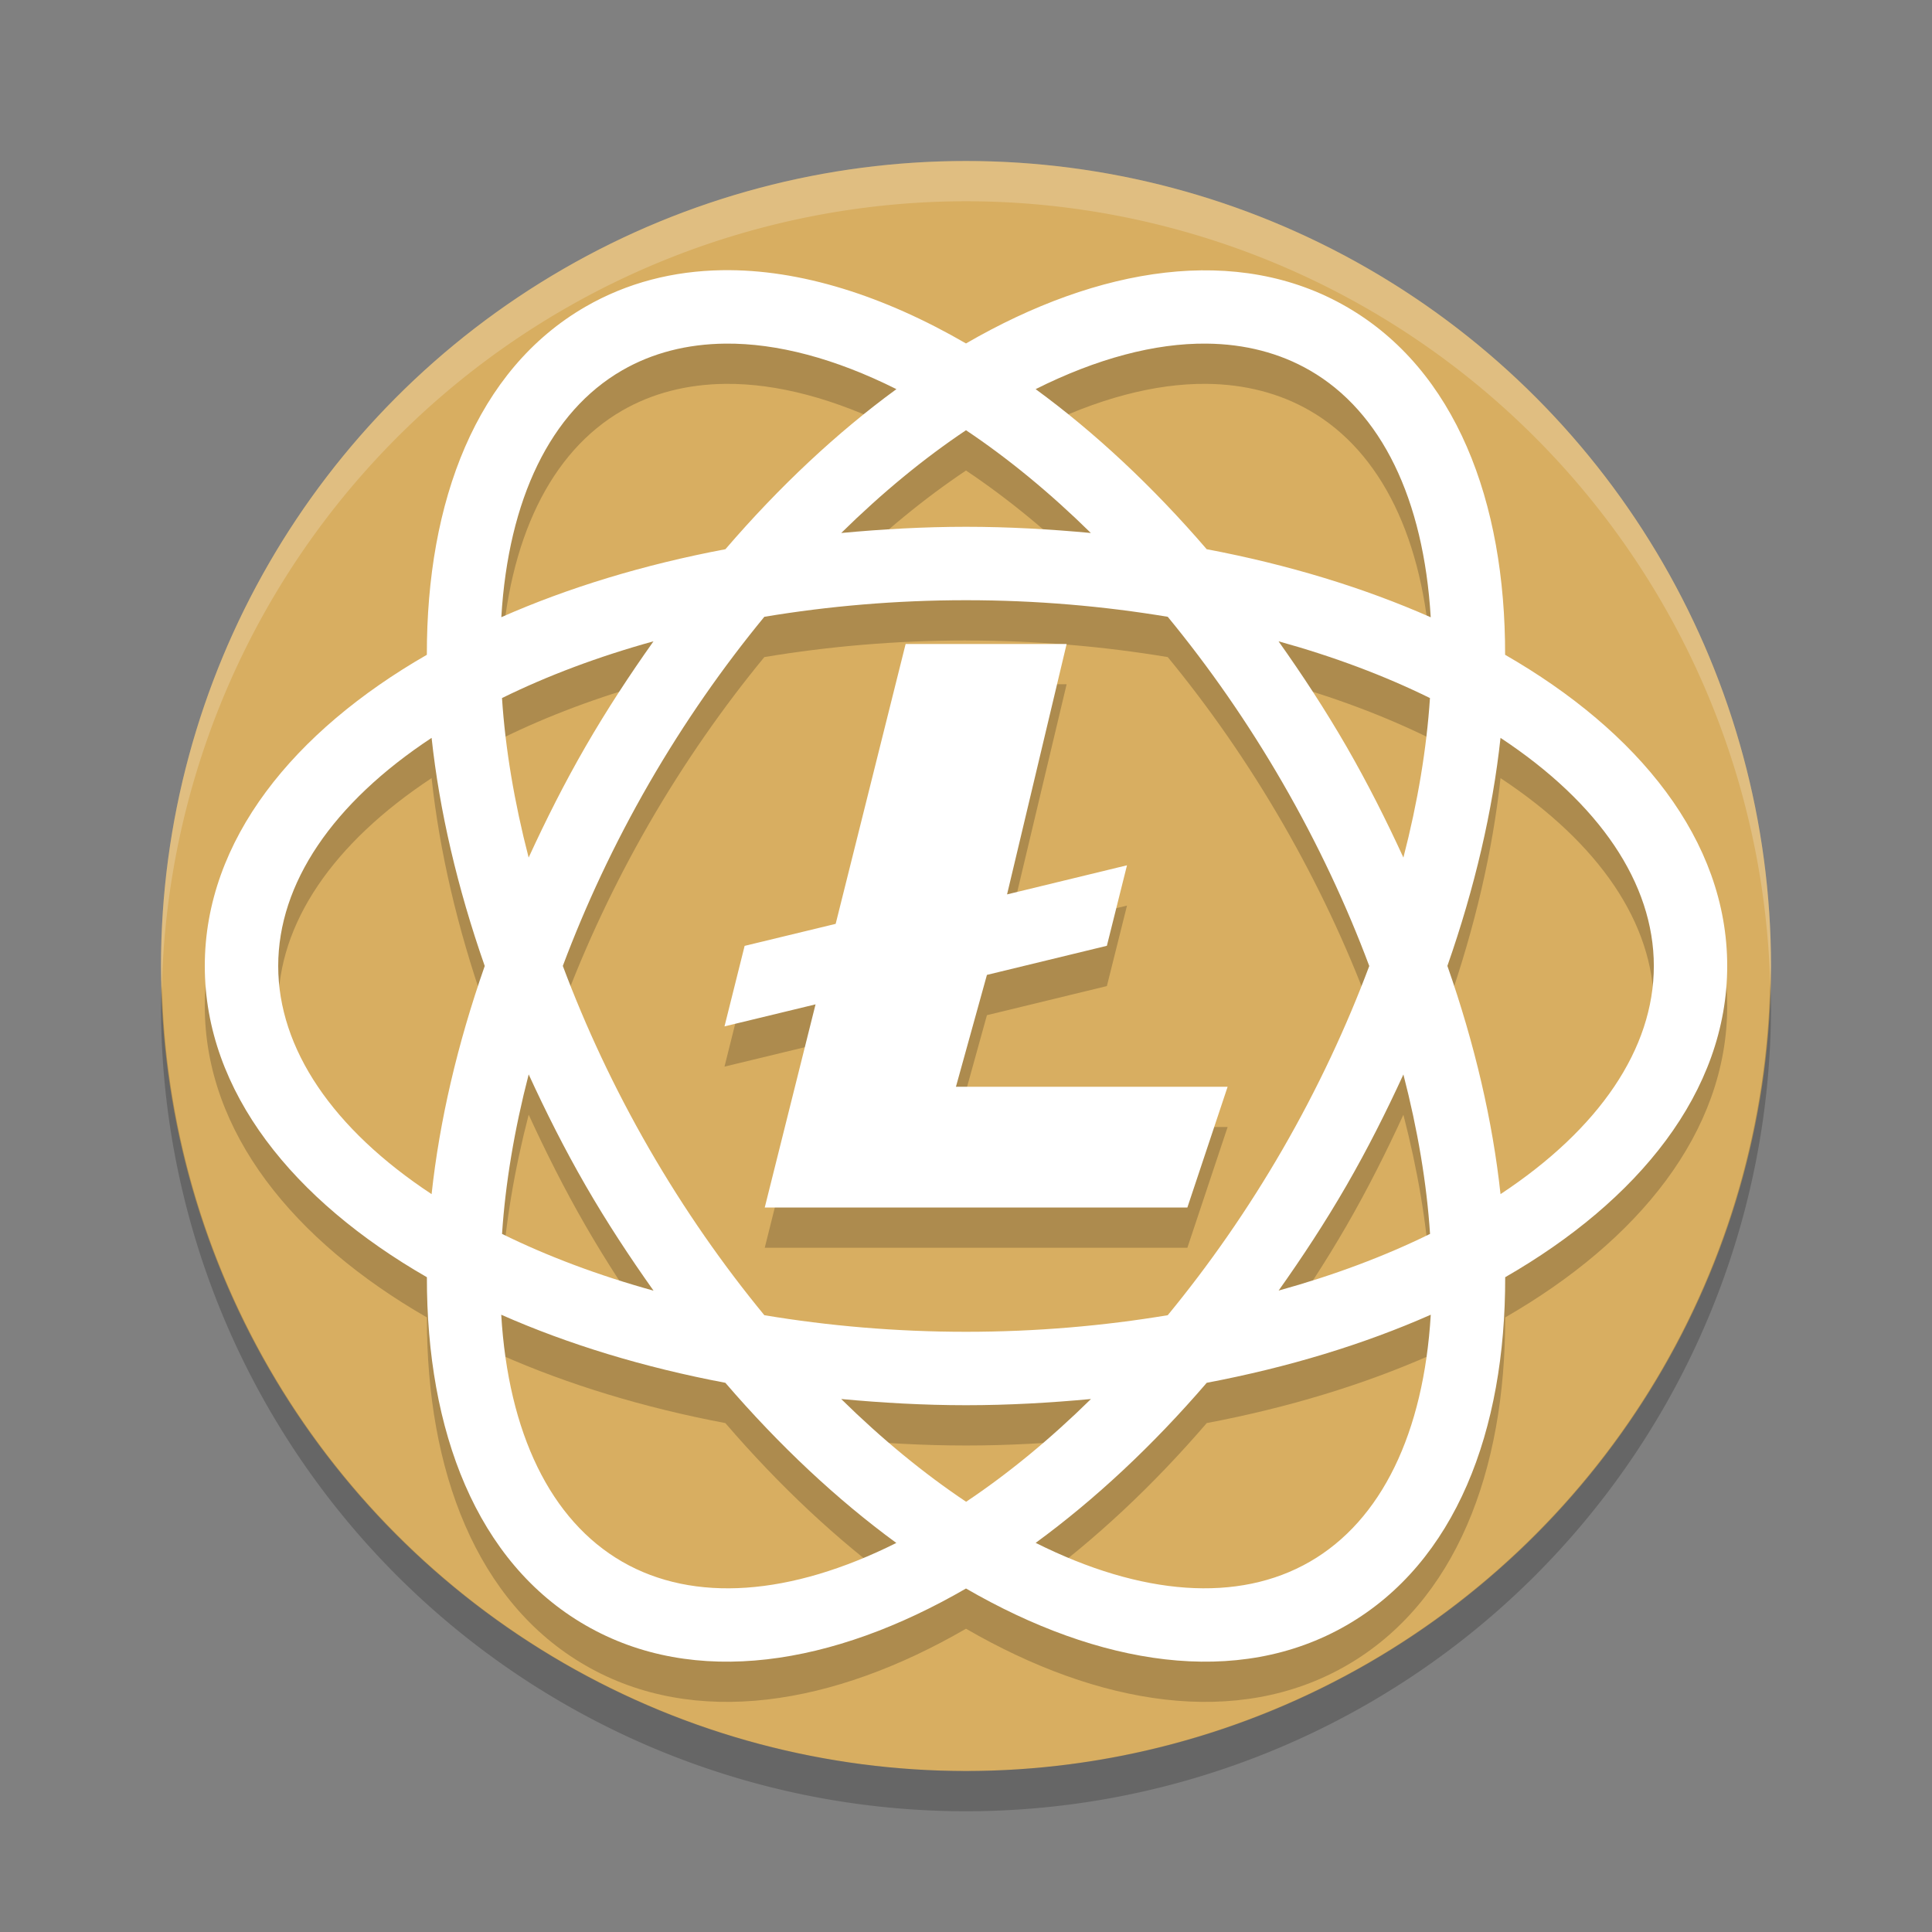 <?xml version="1.0" encoding="UTF-8" standalone="no"?>
<svg
   xmlns:dc="http://purl.org/dc/elements/1.1/"
   xmlns:cc="http://creativecommons.org/ns#"
   xmlns:rdf="http://www.w3.org/1999/02/22-rdf-syntax-ns#"
   xmlns:svg="http://www.w3.org/2000/svg"
   xmlns="http://www.w3.org/2000/svg"
   xmlns:sodipodi="http://sodipodi.sourceforge.net/DTD/sodipodi-0.dtd"
   xmlns:inkscape="http://www.inkscape.org/namespaces/inkscape"
   width="48"
   height="48"
   version="1.1"
   id="svg12"
   sodipodi:docname="electrum-ltc.svg"
   inkscape:version="0.92.5 (2060ec1f9f, 2020-04-08)">
  <rect width="100%" height="100%" fill="#808080" stroke="none"/>
  <defs
     id="defs16" />
  <sodipodi:namedview
     pagecolor="#ffffff"
     bordercolor="#debc7c"
     borderopacity="1"
     objecttolerance="10"
     gridtolerance="10"
     guidetolerance="10"
     inkscape:pageopacity="0"
     inkscape:pageshadow="2"
     inkscape:window-width="783"
     inkscape:window-height="480"
     id="namedview14"
     showgrid="false"
     inkscape:zoom="4.9166667"
     inkscape:cx="24"
     inkscape:cy="24"
     inkscape:window-x="0"
     inkscape:window-y="28"
     inkscape:window-maximized="0"
     inkscape:current-layer="svg12" />
  <circle
     style="fill:#d8ae61;fill-opacity:1"
     cx="24"
     cy="24"
     r="20"
     id="circle2" />
  <path
     style="opacity:0.2;fill:#ffffff"
     d="M 24,4 A 20,20 0 0 0 4,24 20,20 0 0 0 4.021,24.582 20,20 0 0 1 24,5 a 20,20 0 0 1 19.979,19.418 20,20 0 0 0 0.021,-0.418 20,20 0 0 0 -20,-20 z"
     id="path4" />
  <path
     style="opacity:0.2"
     d="M 43.979,24.4 A 20,20 0 0 1 24,44 20,20 0 0 1 4.022,24.5 20,20 0 0 0 4,25 20,20 0 0 0 24,45 20,20 0 0 0 44,25 20,20 0 0 0 43.978,24.418 Z"
     id="path6" />
  <path
     style="opacity:0.2"
     d="m 17.941,7.713 c -1.207,0.019 -2.355,0.307 -3.396,0.908 -2.714,1.567 -3.946,4.836 -3.939,8.646 -3.302,1.9 -5.518,4.6 -5.518,7.732 0,3.133 2.216,5.833 5.518,7.732 -0.006,3.81 1.226,7.08 3.939,8.646 2.713,1.567 6.159,0.998 9.455,-0.912 3.297,1.91 6.744,2.479 9.457,0.912 2.714,-1.567 3.946,-4.836 3.939,-8.646 3.301,-1.9 5.516,-4.6 5.516,-7.732 0,-3.133 -2.216,-5.833 -5.518,-7.732 0.006,-3.81 -1.224,-7.078 -3.938,-8.645 C 30.744,7.057 27.296,7.623 24,9.533 21.969,8.357 19.88,7.682 17.941,7.713 Z m 0.078,1.824 c 1.29,-0.013 2.734,0.371 4.252,1.131 -1.469,1.073 -2.902,2.412 -4.248,3.977 -2.028,0.383 -3.904,0.954 -5.568,1.689 0.176,-2.936 1.223,-5.106 3.002,-6.133 0.753,-0.435 1.617,-0.654 2.562,-0.664 z m 11.963,0 c 0.946,0.01 1.81,0.232 2.562,0.666 1.779,1.027 2.826,3.196 3.002,6.133 -1.664,-0.735 -3.539,-1.308 -5.566,-1.691 -1.346,-1.564 -2.781,-2.903 -4.25,-3.977 1.518,-0.76 2.962,-1.144 4.252,-1.131 z M 24,11.69 c 1.041,0.696 2.084,1.552 3.102,2.553 C 26.09,14.148 25.058,14.088 24,14.088 c -1.058,0 -2.089,0.06 -3.1,0.154 C 21.918,13.241 22.959,12.386 24,11.69 Z m 0,4.223 c 1.745,0 3.426,0.148 5.012,0.412 1.02,1.24 1.987,2.622 2.859,4.133 0.872,1.511 1.585,3.039 2.148,4.543 -0.564,1.504 -1.276,3.034 -2.148,4.545 -0.872,1.51 -1.839,2.891 -2.859,4.131 -1.585,0.264 -3.266,0.412 -5.012,0.412 -1.745,0 -3.425,-0.148 -5.01,-0.412 -1.02,-1.24 -1.987,-2.621 -2.859,-4.131 -0.873,-1.512 -1.584,-3.042 -2.148,-4.547 0.564,-1.503 1.275,-3.031 2.146,-4.541 0.872,-1.51 1.841,-2.893 2.861,-4.133 C 20.575,16.061 22.255,15.912 24,15.912 Z m -7.764,1.021 c -0.588,0.829 -1.156,1.694 -1.686,2.611 -0.529,0.916 -0.992,1.839 -1.416,2.762 -0.358,-1.383 -0.58,-2.713 -0.662,-3.963 1.124,-0.553 2.387,-1.029 3.764,-1.41 z m 15.529,0 c 1.376,0.381 2.639,0.857 3.762,1.41 -0.082,1.25 -0.302,2.58 -0.66,3.963 -0.424,-0.923 -0.887,-1.845 -1.416,-2.762 -0.53,-0.917 -1.098,-1.782 -1.686,-2.611 z M 22.5,17 20.762,23.953 18.5,24.5 l -0.5,2 2.262,-0.547 L 19,31 h 10.5 l 1,-3 H 23.75 L 24.52,25.222 27.5,24.499 l 0.5,-2 -2.98,0.723 L 26.5,17 Z m -11.777,2.332 c 0.195,1.809 0.639,3.721 1.32,5.668 -0.682,1.948 -1.125,3.859 -1.32,5.668 -2.455,-1.62 -3.811,-3.614 -3.811,-5.668 0,-2.054 1.355,-4.048 3.811,-5.668 z m 26.557,0 c 2.454,1.62 3.809,3.614 3.809,5.668 0,2.054 -1.354,4.048 -3.809,5.668 -0.195,-1.81 -0.638,-3.722 -1.32,-5.67 0.681,-1.947 1.125,-3.858 1.32,-5.666 z M 13.135,27.694 c 0.424,0.923 0.887,1.847 1.416,2.764 0.529,0.917 1.098,1.78 1.686,2.609 -1.377,-0.381 -2.64,-0.857 -3.764,-1.41 0.083,-1.249 0.304,-2.581 0.662,-3.963 z m 21.732,0.002 c 0.358,1.382 0.58,2.712 0.662,3.961 -1.123,0.553 -2.386,1.027 -3.762,1.408 0.587,-0.828 1.155,-1.691 1.684,-2.607 0.529,-0.916 0.992,-1.839 1.416,-2.762 z m -22.414,5.969 c 1.664,0.735 3.541,1.308 5.568,1.691 1.346,1.564 2.779,2.905 4.248,3.979 -2.63,1.316 -5.034,1.492 -6.812,0.465 C 13.678,38.772 12.628,36.602 12.453,33.664 Z m 23.094,0 c -0.176,2.937 -1.223,5.108 -3.002,6.135 -1.779,1.027 -4.183,0.85 -6.814,-0.467 1.469,-1.074 2.904,-2.412 4.25,-3.977 2.027,-0.384 3.903,-0.956 5.566,-1.691 z m -14.648,2.094 c 1.011,0.094 2.043,0.154 3.102,0.154 1.059,0 2.092,-0.06 3.104,-0.154 -1.018,1.001 -2.061,1.857 -3.102,2.553 -1.041,-0.696 -2.085,-1.551 -3.104,-2.553 z"
     id="path8" />
  <path
     style="fill:#ffffff"
     d="M 17.941,6.713 C 16.734,6.732 15.586,7.02 14.545,7.621 11.831,9.188 10.599,12.457 10.605,16.268 7.304,18.167 5.088,20.867 5.088,24 c 0,3.133 2.216,5.833 5.518,7.732 -0.006,3.81 1.226,7.08 3.939,8.646 2.713,1.567 6.159,0.998 9.455,-0.912 3.297,1.91 6.744,2.479 9.457,0.912 2.714,-1.567 3.946,-4.836 3.939,-8.646 C 40.698,29.833 42.912,27.132 42.912,24 c 0,-3.133 -2.216,-5.833 -5.518,-7.732 0.006,-3.81 -1.224,-7.078 -3.938,-8.645 C 30.744,6.056 27.296,6.623 24,8.533 21.969,7.356 19.88,6.682 17.941,6.713 Z m 0.078,1.824 c 1.29,-0.013 2.734,0.371 4.252,1.131 -1.469,1.073 -2.902,2.412 -4.248,3.977 -2.028,0.383 -3.904,0.954 -5.568,1.689 0.176,-2.936 1.223,-5.106 3.002,-6.133 0.753,-0.435 1.617,-0.654 2.562,-0.664 z m 11.963,0 c 0.946,0.01 1.81,0.232 2.562,0.666 1.779,1.027 2.826,3.196 3.002,6.133 -1.664,-0.735 -3.539,-1.308 -5.566,-1.691 -1.346,-1.564 -2.781,-2.903 -4.25,-3.977 1.518,-0.76 2.962,-1.144 4.252,-1.131 z M 24,10.689 c 1.041,0.696 2.084,1.552 3.102,2.553 C 26.09,13.148 25.058,13.088 24,13.088 c -1.058,0 -2.089,0.06 -3.1,0.154 C 21.918,12.241 22.959,11.385 24,10.689 Z m 0,4.223 c 1.745,0 3.426,0.148 5.012,0.412 1.02,1.24 1.987,2.622 2.859,4.133 0.872,1.511 1.585,3.039 2.148,4.543 -0.564,1.504 -1.276,3.034 -2.148,4.545 -0.872,1.51 -1.839,2.891 -2.859,4.131 -1.585,0.264 -3.266,0.412 -5.012,0.412 -1.745,0 -3.425,-0.148 -5.01,-0.412 -1.02,-1.24 -1.987,-2.621 -2.859,-4.131 -0.873,-1.512 -1.584,-3.042 -2.148,-4.547 0.564,-1.503 1.275,-3.031 2.146,-4.541 0.872,-1.51 1.841,-2.893 2.861,-4.133 C 20.575,15.06 22.255,14.912 24,14.912 Z m -7.764,1.021 c -0.588,0.829 -1.156,1.694 -1.686,2.611 -0.529,0.916 -0.992,1.839 -1.416,2.762 -0.358,-1.383 -0.58,-2.713 -0.662,-3.963 1.124,-0.553 2.387,-1.029 3.764,-1.41 z m 15.529,0 c 1.376,0.381 2.639,0.857 3.762,1.41 -0.082,1.25 -0.302,2.58 -0.66,3.963 -0.424,-0.923 -0.887,-1.845 -1.416,-2.762 -0.53,-0.917 -1.098,-1.782 -1.686,-2.611 z M 22.5,16 20.762,22.953 18.5,23.5 18,25.5 20.262,24.953 19,30 h 10.5 l 1,-3 H 23.75 L 24.52,24.221 27.5,23.498 l 0.5,-2 -2.98,0.723 L 26.5,16 Z M 10.723,18.332 C 10.918,20.141 11.362,22.053 12.043,24 11.361,25.948 10.918,27.859 10.723,29.668 8.267,28.048 6.912,26.054 6.912,24 c 0,-2.054 1.355,-4.048 3.811,-5.668 z m 26.557,0 c 2.454,1.62 3.809,3.614 3.809,5.668 0,2.054 -1.354,4.048 -3.809,5.668 -0.195,-1.81 -0.638,-3.722 -1.32,-5.67 0.681,-1.947 1.125,-3.858 1.32,-5.666 z m -24.145,8.361 c 0.424,0.923 0.887,1.847 1.416,2.764 0.529,0.917 1.098,1.78 1.686,2.609 -1.377,-0.381 -2.64,-0.857 -3.764,-1.41 0.083,-1.249 0.304,-2.581 0.662,-3.963 z m 21.732,0.002 c 0.358,1.382 0.58,2.712 0.662,3.961 -1.123,0.553 -2.386,1.027 -3.762,1.408 0.587,-0.828 1.155,-1.691 1.684,-2.607 0.529,-0.916 0.992,-1.839 1.416,-2.762 z m -22.414,5.969 c 1.664,0.735 3.541,1.308 5.568,1.691 1.346,1.564 2.779,2.905 4.248,3.979 -2.63,1.316 -5.034,1.492 -6.812,0.465 -1.779,-1.027 -2.829,-3.197 -3.004,-6.135 z m 23.094,0 c -0.176,2.937 -1.223,5.108 -3.002,6.135 -1.779,1.027 -4.183,0.85 -6.814,-0.467 1.469,-1.074 2.904,-2.412 4.25,-3.977 2.027,-0.384 3.903,-0.956 5.566,-1.691 z m -14.648,2.094 c 1.011,0.094 2.043,0.154 3.102,0.154 1.059,0 2.092,-0.06 3.104,-0.154 -1.018,1.001 -2.061,1.857 -3.102,2.553 -1.041,-0.696 -2.085,-1.551 -3.104,-2.553 z"
     id="path10" />
</svg>

